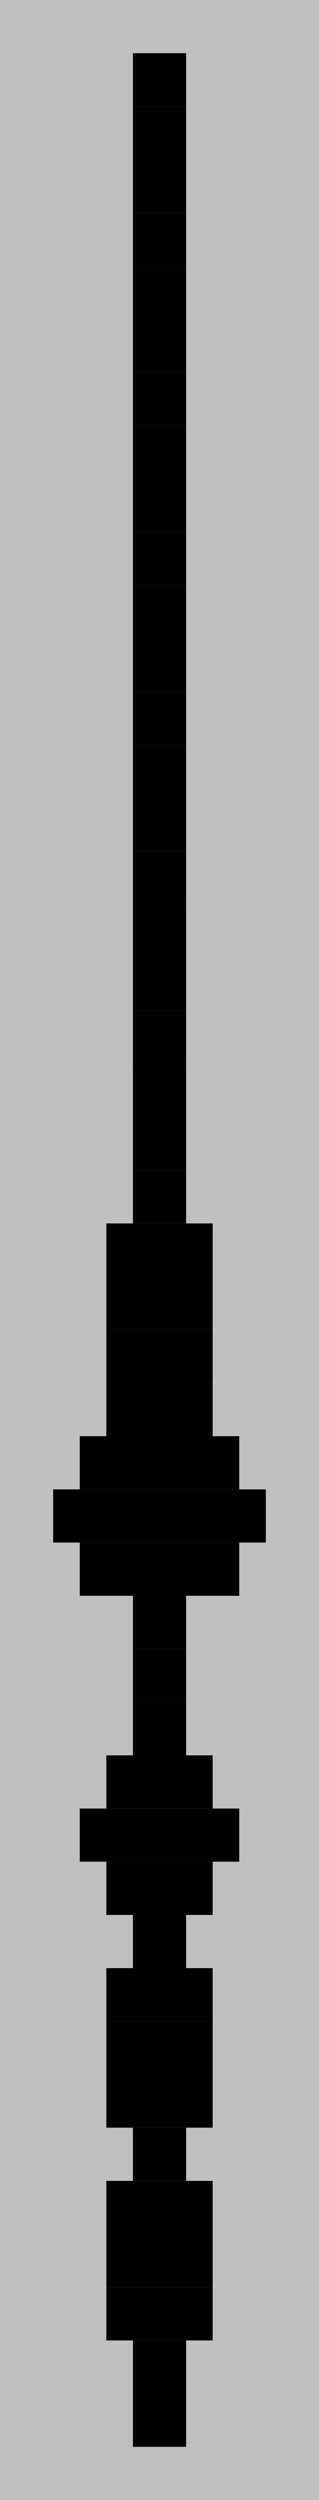 <?xml version="1.0"?>
<!DOCTYPE svg PUBLIC '-//W3C//DTD SVG 1.0//EN'
          'http://www.w3.org/TR/2001/REC-SVG-20010904/DTD/svg10.dtd'>
<svg fill-opacity="1" xmlns:xlink="http://www.w3.org/1999/xlink" color-rendering="auto" color-interpolation="auto" text-rendering="auto" stroke="black" stroke-linecap="square" width="12" stroke-miterlimit="10" shape-rendering="auto" stroke-opacity="1" fill="black" stroke-dasharray="none" font-weight="normal" stroke-width="1" height="94" xmlns="http://www.w3.org/2000/svg" font-family="'Dialog'" font-style="normal" stroke-linejoin="miter" font-size="12px" stroke-dashoffset="0" image-rendering="auto"
><!--Generated by the Batik Graphics2D SVG Generator--><defs id="genericDefs"
  /><g
  ><g fill="silver" stroke="silver"
    ><rect x="0" width="12" height="94" y="0" stroke="none"
      /><rect x="0" width="12" height="2" y="2" stroke="none"
      /><rect fill="black" x="5" width="2" height="2" y="2" stroke="none"
      /><rect x="0" width="12" height="2" y="4" stroke="none"
      /><rect fill="black" x="5" width="2" height="2" y="4" stroke="none"
      /><rect x="0" width="12" height="2" y="6" stroke="none"
      /><rect fill="black" x="5" width="2" height="2" y="6" stroke="none"
      /><rect x="0" width="12" height="2" y="8" stroke="none"
      /><rect fill="black" x="5" width="2" height="2" y="8" stroke="none"
      /><rect x="0" width="12" height="2" y="10" stroke="none"
      /><rect fill="black" x="5" width="2" height="2" y="10" stroke="none"
      /><rect x="0" width="12" height="2" y="12" stroke="none"
      /><rect fill="black" x="5" width="2" height="2" y="12" stroke="none"
      /><rect x="0" width="12" height="2" y="14" stroke="none"
      /><rect fill="black" x="5" width="2" height="2" y="14" stroke="none"
      /><rect x="0" width="12" height="2" y="16" stroke="none"
      /><rect fill="black" x="5" width="2" height="2" y="16" stroke="none"
      /><rect x="0" width="12" height="2" y="18" stroke="none"
      /><rect fill="black" x="5" width="2" height="2" y="18" stroke="none"
      /><rect x="0" width="12" height="2" y="20" stroke="none"
      /><rect fill="black" x="5" width="2" height="2" y="20" stroke="none"
      /><rect x="0" width="12" height="2" y="22" stroke="none"
      /><rect fill="black" x="5" width="2" height="2" y="22" stroke="none"
      /><rect x="0" width="12" height="2" y="24" stroke="none"
      /><rect fill="black" x="5" width="2" height="2" y="24" stroke="none"
      /><rect x="0" width="12" height="2" y="26" stroke="none"
      /><rect fill="black" x="5" width="2" height="2" y="26" stroke="none"
      /><rect x="0" width="12" height="2" y="28" stroke="none"
      /><rect fill="black" x="5" width="2" height="2" y="28" stroke="none"
      /><rect x="0" width="12" height="2" y="30" stroke="none"
      /><rect fill="black" x="5" width="2" height="2" y="30" stroke="none"
      /><rect x="0" width="12" height="2" y="32" stroke="none"
      /><rect fill="black" x="5" width="2" height="2" y="32" stroke="none"
      /><rect x="0" width="12" height="2" y="34" stroke="none"
      /><rect fill="black" x="5" width="2" height="2" y="34" stroke="none"
      /><rect x="0" width="12" height="2" y="36" stroke="none"
      /><rect fill="black" x="5" width="2" height="2" y="36" stroke="none"
      /><rect x="0" width="12" height="2" y="38" stroke="none"
      /><rect fill="black" x="5" width="2" height="2" y="38" stroke="none"
      /><rect x="0" width="12" height="2" y="40" stroke="none"
      /><rect fill="black" x="5" width="2" height="2" y="40" stroke="none"
      /><rect x="0" width="12" height="2" y="42" stroke="none"
      /><rect fill="black" x="5" width="2" height="2" y="42" stroke="none"
      /><rect x="0" width="12" height="2" y="44" stroke="none"
      /><rect fill="black" x="5" width="2" height="2" y="44" stroke="none"
      /><rect x="0" width="12" height="2" y="46" stroke="none"
      /><rect fill="black" x="4" width="4" height="2" y="46" stroke="none"
      /><rect x="0" width="12" height="2" y="48" stroke="none"
      /><rect fill="black" x="4" width="4" height="2" y="48" stroke="none"
      /><rect x="0" width="12" height="2" y="50" stroke="none"
      /><rect fill="black" x="4" width="4" height="2" y="50" stroke="none"
      /><rect x="0" width="12" height="2" y="52" stroke="none"
      /><rect fill="black" x="4" width="4" height="2" y="52" stroke="none"
      /><rect x="0" width="12" height="2" y="54" stroke="none"
      /><rect fill="black" x="3" width="6" height="2" y="54" stroke="none"
      /><rect x="0" width="12" height="2" y="56" stroke="none"
      /><rect fill="black" x="2" width="8" height="2" y="56" stroke="none"
      /><rect x="0" width="12" height="2" y="58" stroke="none"
      /><rect fill="black" x="3" width="6" height="2" y="58" stroke="none"
      /><rect x="0" width="12" height="2" y="60" stroke="none"
      /><rect fill="black" x="5" width="2" height="2" y="60" stroke="none"
      /><rect x="0" width="12" height="2" y="62" stroke="none"
      /><rect fill="black" x="5" width="2" height="2" y="62" stroke="none"
      /><rect x="0" width="12" height="2" y="64" stroke="none"
      /><rect fill="black" x="5" width="2" height="2" y="64" stroke="none"
      /><rect x="0" width="12" height="2" y="66" stroke="none"
      /><rect fill="black" x="4" width="4" height="2" y="66" stroke="none"
      /><rect x="0" width="12" height="2" y="68" stroke="none"
      /><rect fill="black" x="3" width="6" height="2" y="68" stroke="none"
      /><rect x="0" width="12" height="2" y="70" stroke="none"
      /><rect fill="black" x="4" width="4" height="2" y="70" stroke="none"
      /><rect x="0" width="12" height="2" y="72" stroke="none"
      /><rect fill="black" x="5" width="2" height="2" y="72" stroke="none"
      /><rect x="0" width="12" height="2" y="74" stroke="none"
      /><rect fill="black" x="4" width="4" height="2" y="74" stroke="none"
      /><rect x="0" width="12" height="2" y="76" stroke="none"
      /><rect fill="black" x="4" width="4" height="2" y="76" stroke="none"
      /><rect x="0" width="12" height="2" y="78" stroke="none"
      /><rect fill="black" x="4" width="4" height="2" y="78" stroke="none"
      /><rect x="0" width="12" height="2" y="80" stroke="none"
      /><rect fill="black" x="5" width="2" height="2" y="80" stroke="none"
      /><rect x="0" width="12" height="2" y="82" stroke="none"
      /><rect fill="black" x="4" width="4" height="2" y="82" stroke="none"
      /><rect x="0" width="12" height="2" y="84" stroke="none"
      /><rect fill="black" x="4" width="4" height="2" y="84" stroke="none"
      /><rect x="0" width="12" height="2" y="86" stroke="none"
      /><rect fill="black" x="4" width="4" height="2" y="86" stroke="none"
      /><rect x="0" width="12" height="2" y="88" stroke="none"
      /><rect fill="black" x="5" width="2" height="2" y="88" stroke="none"
      /><rect x="0" width="12" height="2" y="90" stroke="none"
      /><rect fill="black" x="5" width="2" height="2" y="90" stroke="none"
    /></g
  ></g
></svg
>
